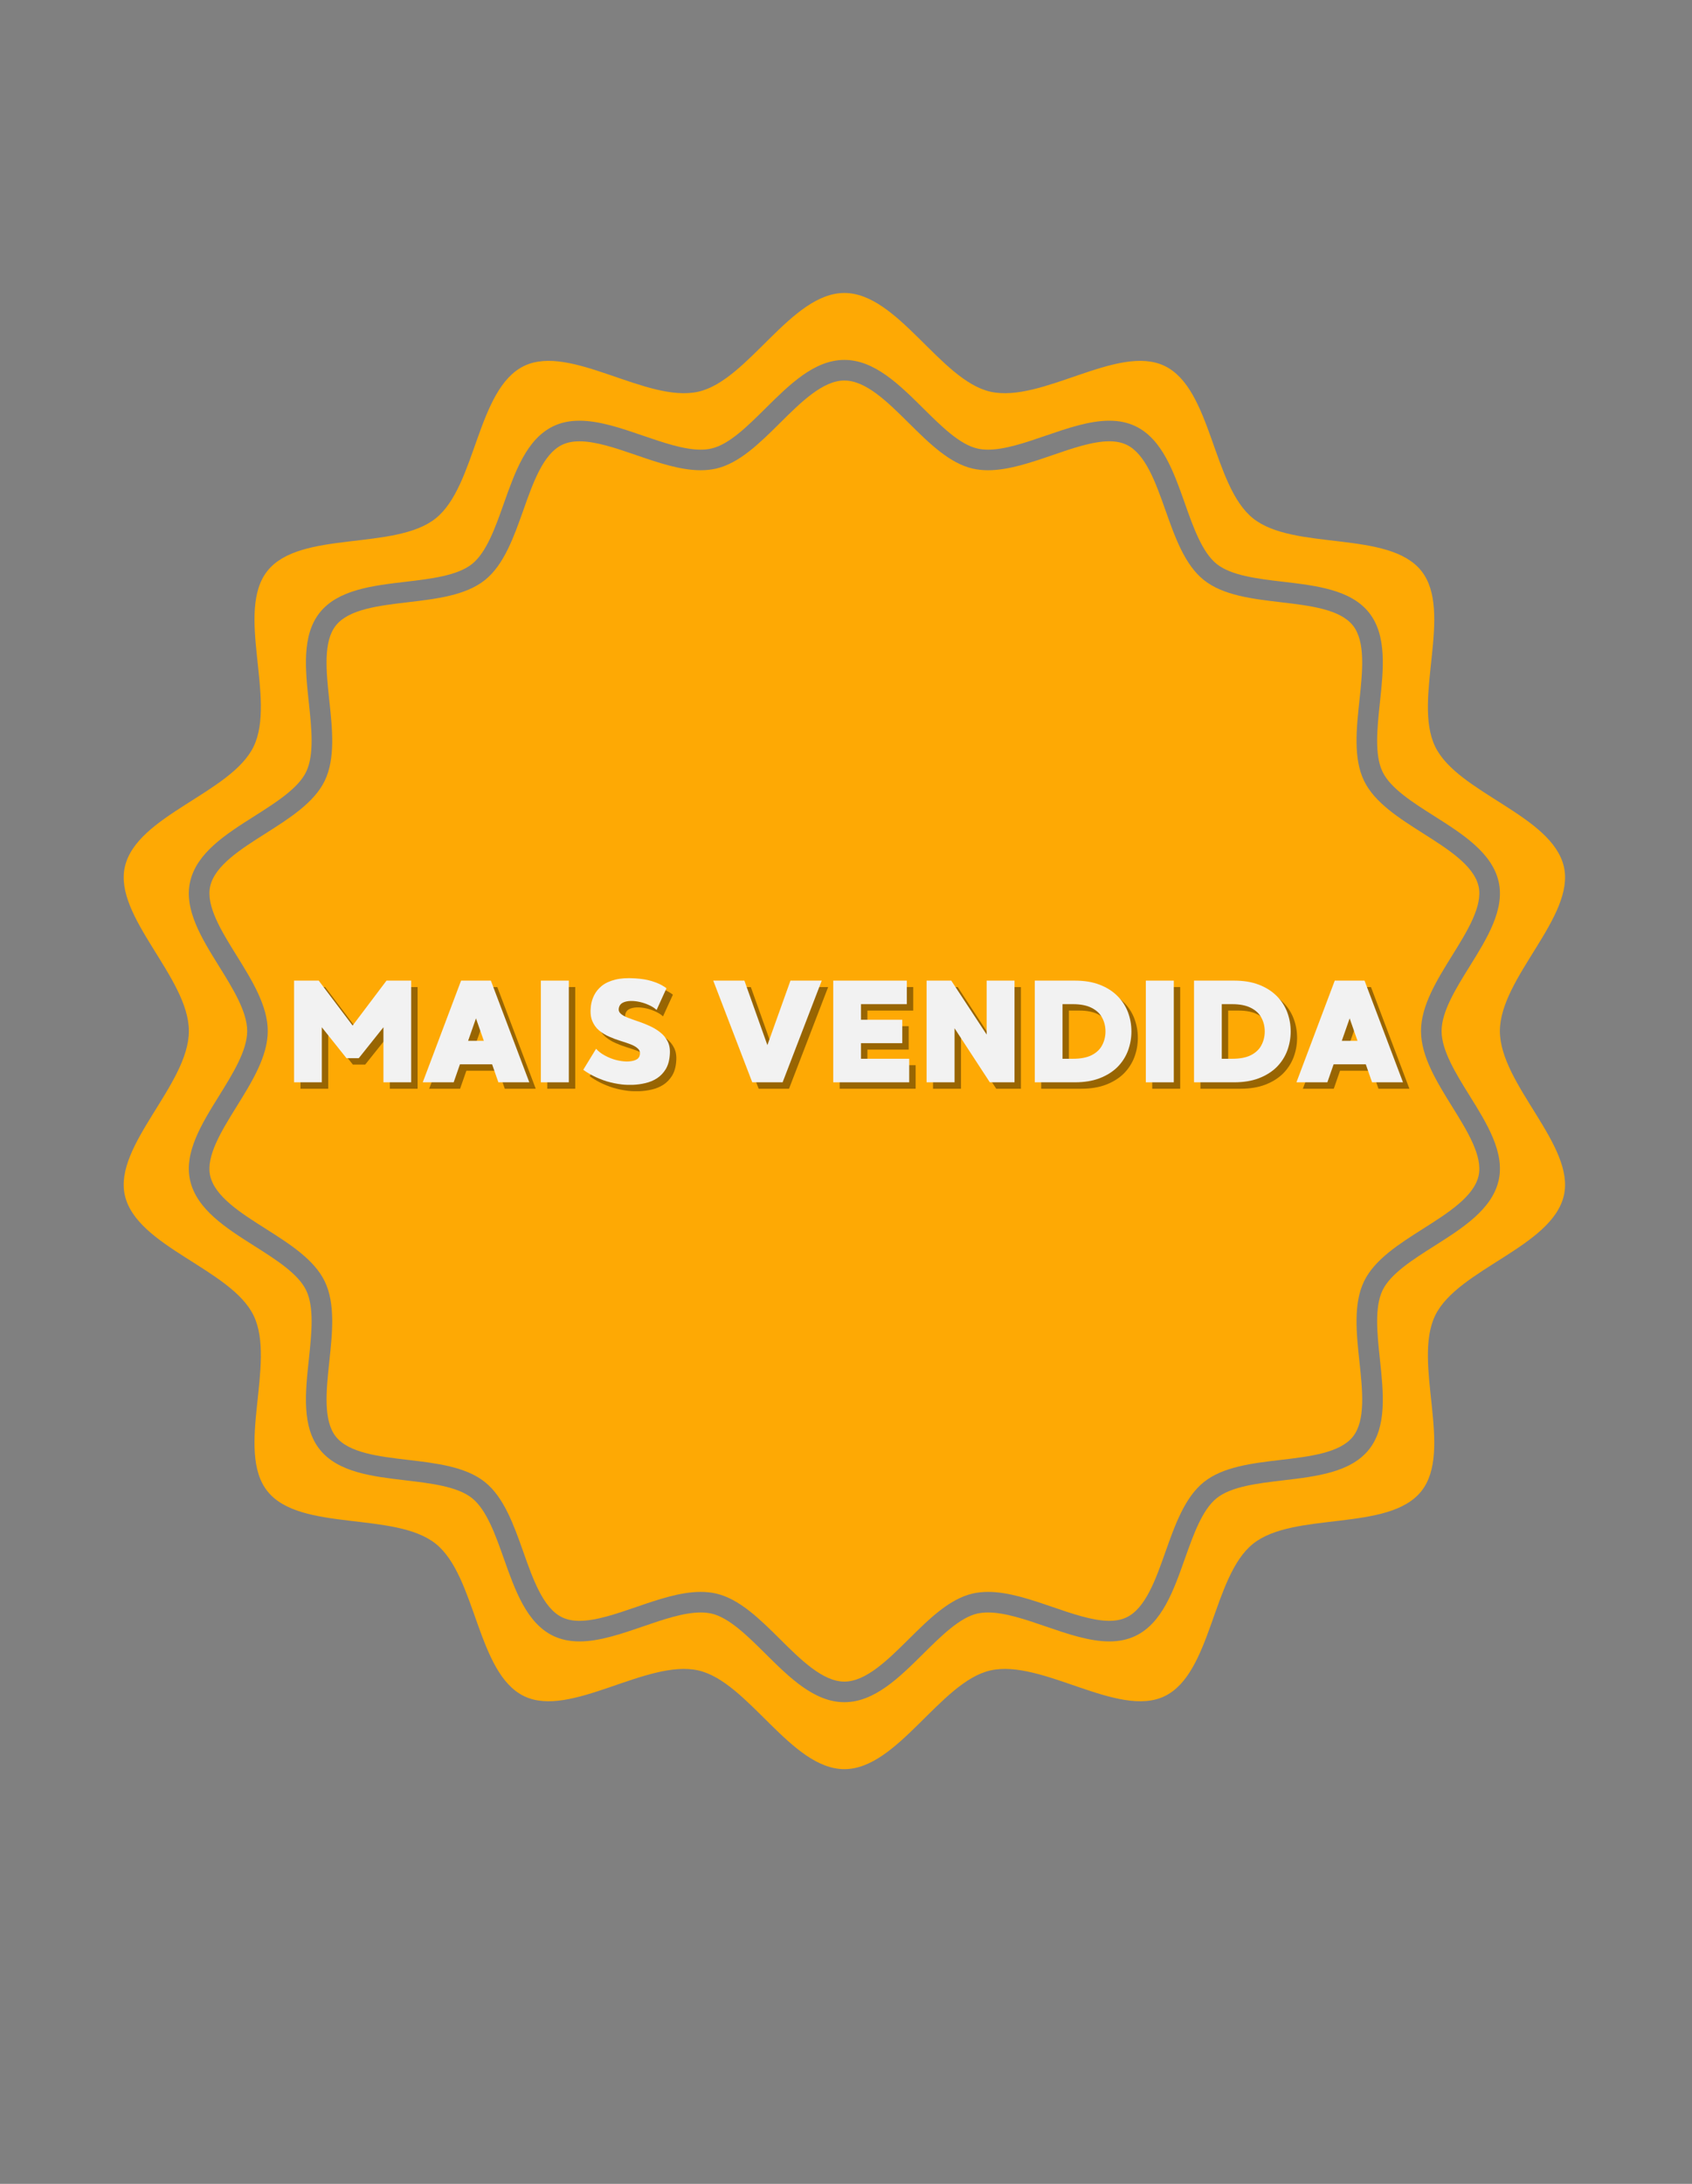 <svg xmlns="http://www.w3.org/2000/svg" xmlns:xlink="http://www.w3.org/1999/xlink" width="310" zoomAndPan="magnify" viewBox="0 0 232.5 300" height="400" preserveAspectRatio="xMidYMid meet" version="1.0"><rect x="0" y="0" width="232.5" height="300" fill="#808080" stroke="none"/><defs><g/><clipPath id="3226bc32d0"><path d="M 16 40.227 L 216 40.227 L 216 243.043 L 16 243.043 Z M 16 40.227 " clip-rule="nonzero"/></clipPath></defs><g clip-path="url(#3226bc32d0)"><path fill="#fea904" d="M 205.93 162.156 C 205.023 166.137 200.984 168.695 197.074 171.172 C 194.125 173.043 191.074 174.977 189.98 177.246 C 188.852 179.586 189.242 183.23 189.617 186.754 C 190.102 191.301 190.602 196.004 188.109 199.125 C 185.602 202.262 180.891 202.82 176.336 203.355 C 172.828 203.766 169.203 204.195 167.191 205.801 C 165.199 207.395 163.988 210.82 162.812 214.129 C 161.277 218.469 159.688 222.961 156.043 224.719 C 154.977 225.23 153.789 225.484 152.422 225.484 C 149.68 225.48 146.645 224.441 143.707 223.43 C 140.953 222.484 138.109 221.508 135.777 221.508 C 135.242 221.508 134.746 221.559 134.297 221.656 C 131.875 222.211 129.332 224.734 126.867 227.176 C 123.566 230.449 120.156 233.832 116.027 233.832 C 111.898 233.832 108.488 230.449 105.184 227.176 C 102.727 224.734 100.18 222.211 97.758 221.656 C 97.309 221.559 96.812 221.508 96.277 221.508 C 93.945 221.508 91.098 222.484 88.348 223.43 C 85.41 224.441 82.375 225.484 79.633 225.484 C 78.281 225.484 77.066 225.227 76.012 224.719 C 72.371 222.961 70.781 218.473 69.242 214.129 C 68.07 210.82 66.859 207.395 64.863 205.801 C 62.852 204.195 59.227 203.77 55.719 203.355 C 51.164 202.82 46.453 202.266 43.945 199.125 C 41.449 196.004 41.953 191.301 42.438 186.754 C 42.812 183.23 43.203 179.586 42.07 177.25 C 40.977 174.977 37.926 173.043 34.98 171.176 C 31.066 168.699 27.027 166.137 26.125 162.156 C 25.254 158.332 27.723 154.355 30.113 150.516 C 32.004 147.465 33.965 144.312 33.965 141.637 C 33.965 138.965 32.004 135.812 30.113 132.762 C 27.723 128.922 25.254 124.945 26.125 121.121 C 27.027 117.141 31.066 114.578 34.977 112.102 C 37.926 110.23 40.977 108.297 42.07 106.027 C 43.199 103.688 42.812 100.043 42.438 96.523 C 41.953 91.977 41.449 87.273 43.941 84.148 C 46.453 81.012 51.164 80.457 55.719 79.922 C 59.227 79.508 62.848 79.082 64.863 77.477 C 66.855 75.883 68.066 72.457 69.238 69.145 C 70.781 64.805 72.367 60.316 76.012 58.559 C 77.078 58.043 78.262 57.793 79.633 57.793 C 82.375 57.793 85.41 58.836 88.348 59.844 C 91.098 60.789 93.945 61.77 96.277 61.77 C 96.812 61.77 97.309 61.719 97.758 61.613 C 100.18 61.066 102.727 58.539 105.184 56.098 C 108.488 52.828 111.898 49.441 116.027 49.441 C 120.156 49.441 123.566 52.828 126.867 56.098 C 129.332 58.539 131.875 61.066 134.297 61.613 C 134.746 61.719 135.242 61.77 135.773 61.77 C 138.109 61.77 140.953 60.789 143.707 59.844 C 146.645 58.836 149.68 57.793 152.422 57.793 C 153.789 57.793 154.973 58.043 156.039 58.555 C 159.688 60.312 161.273 64.801 162.812 69.145 C 163.98 72.457 165.199 75.883 167.191 77.477 C 169.203 79.082 172.828 79.508 176.332 79.918 C 180.891 80.453 185.602 81.008 188.109 84.148 C 190.602 87.273 190.102 91.973 189.613 96.523 C 189.242 100.043 188.852 103.688 189.98 106.027 C 191.074 108.297 194.125 110.23 197.074 112.098 C 200.984 114.574 205.023 117.141 205.93 121.121 C 206.801 124.945 204.332 128.922 201.941 132.762 C 200.047 135.812 198.09 138.965 198.09 141.637 C 198.09 144.312 200.047 147.465 201.941 150.516 C 204.332 154.355 206.801 158.332 205.93 162.156 Z M 214.898 119.078 C 213.289 112 200.281 108.938 197.203 102.551 C 194.074 96.062 199.75 83.992 195.301 78.418 C 190.828 72.816 177.785 75.684 172.188 71.211 C 166.613 66.758 166.52 53.398 160.031 50.27 C 153.648 47.188 143.156 55.41 136.078 53.805 C 129.23 52.246 123.348 40.246 116.027 40.246 C 108.703 40.246 102.824 52.246 95.973 53.805 C 88.898 55.41 78.406 47.188 72.02 50.27 C 65.531 53.398 65.441 66.758 59.867 71.211 C 54.266 75.684 41.227 72.816 36.754 78.418 C 32.301 83.992 37.984 96.062 34.852 102.551 C 31.773 108.938 18.766 112 17.156 119.078 C 15.598 125.926 25.953 134.312 25.953 141.637 C 25.953 148.961 15.598 157.348 17.156 164.203 C 18.766 171.277 31.773 174.34 34.852 180.723 C 37.984 187.211 32.301 199.285 36.754 204.859 C 41.227 210.461 54.27 207.594 59.871 212.066 C 65.445 216.516 65.535 229.875 72.023 233.008 C 78.406 236.086 88.898 227.863 95.973 229.473 C 102.824 231.031 108.703 243.031 116.027 243.031 C 123.348 243.031 129.23 231.031 136.082 229.473 C 143.156 227.863 153.648 236.086 160.031 233.008 C 166.52 229.875 166.613 216.516 172.188 212.066 C 177.785 207.594 190.828 210.457 195.301 204.855 C 199.75 199.285 194.074 187.211 197.203 180.723 C 200.281 174.34 213.289 171.277 214.898 164.203 C 216.453 157.348 206.102 148.961 206.102 141.637 C 206.102 134.312 216.453 125.926 214.898 119.078 " fill-opacity="1" fill-rule="nonzero"/></g><path fill="#fea904" d="M 195.262 141.637 C 195.262 138.156 197.434 134.656 199.535 131.27 C 201.625 127.91 203.781 124.438 203.172 121.75 C 202.523 118.902 198.984 116.66 195.559 114.488 C 192.277 112.406 188.879 110.254 187.434 107.258 C 185.953 104.191 186.383 100.141 186.801 96.223 C 187.227 92.246 187.664 88.129 185.898 85.918 C 184.113 83.684 179.992 83.199 176.004 82.73 C 172.102 82.27 168.07 81.797 165.426 79.684 C 162.797 77.59 161.449 73.777 160.145 70.086 C 158.797 66.285 157.406 62.355 154.812 61.102 C 154.137 60.781 153.355 60.621 152.422 60.621 C 150.152 60.621 147.34 61.586 144.625 62.523 C 141.652 63.543 138.582 64.598 135.773 64.598 C 135.031 64.598 134.324 64.523 133.672 64.375 C 130.457 63.645 127.621 60.832 124.875 58.109 C 121.98 55.238 118.992 52.273 116.027 52.273 C 113.066 52.273 110.07 55.238 107.176 58.109 C 104.434 60.832 101.598 63.645 98.387 64.375 C 97.73 64.523 97.023 64.598 96.277 64.598 C 93.473 64.598 90.398 63.543 87.426 62.523 C 84.711 61.586 81.902 60.625 79.633 60.625 C 78.695 60.625 77.914 60.781 77.242 61.105 C 74.645 62.355 73.254 66.289 71.91 70.09 C 70.602 73.777 69.254 77.59 66.629 79.688 C 63.984 81.797 59.949 82.273 56.047 82.73 C 52.059 83.199 47.938 83.684 46.156 85.918 C 44.387 88.133 44.824 92.246 45.25 96.223 C 45.668 100.141 46.102 104.191 44.621 107.258 C 43.172 110.258 39.777 112.406 36.492 114.492 C 33.07 116.66 29.527 118.906 28.883 121.75 C 28.273 124.441 30.43 127.914 32.516 131.27 C 34.617 134.656 36.793 138.156 36.793 141.637 C 36.793 145.121 34.617 148.621 32.516 152.004 C 30.43 155.367 28.273 158.836 28.883 161.527 C 29.531 164.371 33.07 166.617 36.492 168.785 C 39.777 170.867 43.172 173.02 44.621 176.02 C 46.102 179.086 45.668 183.137 45.25 187.055 C 44.828 191.031 44.391 195.148 46.156 197.359 C 47.938 199.594 52.062 200.078 56.051 200.547 C 59.953 201.004 63.984 201.477 66.629 203.59 C 69.254 205.688 70.605 209.504 71.91 213.188 C 73.254 216.988 74.648 220.918 77.242 222.172 C 77.918 222.496 78.699 222.656 79.633 222.656 C 81.902 222.656 84.715 221.688 87.43 220.754 C 90.398 219.734 93.473 218.68 96.277 218.68 C 97.02 218.68 97.73 218.754 98.383 218.902 C 101.598 219.633 104.434 222.441 107.18 225.168 C 110.07 228.035 113.066 231.004 116.027 231.004 C 118.988 231.004 121.98 228.035 124.875 225.168 C 127.621 222.445 130.457 219.633 133.672 218.902 C 134.324 218.754 135.031 218.68 135.777 218.68 C 138.582 218.68 141.652 219.734 144.629 220.754 C 147.344 221.688 150.152 222.652 152.422 222.656 C 153.359 222.656 154.137 222.496 154.812 222.172 C 157.41 220.918 158.801 216.988 160.145 213.184 C 161.453 209.5 162.801 205.688 165.426 203.59 C 168.07 201.477 172.102 201.004 176.004 200.547 C 179.992 200.078 184.117 199.59 185.902 197.359 C 187.664 195.145 187.23 191.031 186.801 187.055 C 186.383 183.137 185.953 179.086 187.434 176.02 C 188.879 173.02 192.277 170.867 195.562 168.785 C 198.984 166.613 202.527 164.371 203.172 161.527 C 203.781 158.836 201.625 155.367 199.535 152.008 C 197.434 148.621 195.262 145.121 195.262 141.637 " fill-opacity="1" fill-rule="nonzero"/><g fill="#000000" fill-opacity="0.4"><g transform="translate(39.898, 149.56)"><g><path d="M 14.094 -13.969 L 17.484 -13.969 L 17.484 0 L 13.672 0 L 13.672 -7.562 L 10.281 -3.312 L 8.594 -3.312 L 5.203 -7.562 L 5.203 0 L 1.391 0 L 1.391 -13.969 L 4.781 -13.969 L 9.438 -7.797 Z M 14.094 -13.969 "/></g></g></g><g fill="#000000" fill-opacity="0.4"><g transform="translate(58.77, 149.56)"><g><path d="M 10.594 0 L 9.734 -2.469 L 5.312 -2.469 L 4.453 0 L 0.203 0 L 5.469 -13.969 L 9.562 -13.969 L 14.844 0 Z M 6.438 -5.703 L 8.594 -5.703 L 7.516 -8.781 Z M 6.438 -5.703 "/></g></g></g><g fill="#000000" fill-opacity="0.4"><g transform="translate(73.811, 149.56)"><g><path d="M 5.234 -13.969 L 5.234 0 L 1.391 0 L 1.391 -13.969 Z M 5.234 -13.969 "/></g></g></g><g fill="#000000" fill-opacity="0.4"><g transform="translate(80.434, 149.56)"><g><path d="M 5.484 -10.219 C 5.422 -9.906 5.504 -9.645 5.734 -9.438 C 5.961 -9.227 6.289 -9.039 6.719 -8.875 C 7.156 -8.707 7.633 -8.535 8.156 -8.359 C 8.688 -8.18 9.211 -7.973 9.734 -7.734 C 10.266 -7.492 10.742 -7.203 11.172 -6.859 C 11.609 -6.523 11.953 -6.102 12.203 -5.594 C 12.453 -5.094 12.547 -4.484 12.484 -3.766 C 12.43 -2.984 12.242 -2.328 11.922 -1.797 C 11.598 -1.273 11.195 -0.859 10.719 -0.547 C 10.238 -0.242 9.711 -0.023 9.141 0.109 C 8.578 0.242 8.016 0.32 7.453 0.344 C 6.898 0.363 6.391 0.348 5.922 0.297 C 5.203 0.211 4.508 0.07 3.844 -0.125 C 3.188 -0.332 2.578 -0.578 2.016 -0.859 C 1.453 -1.148 0.977 -1.438 0.594 -1.719 L 2.359 -4.609 C 2.672 -4.254 3.066 -3.945 3.547 -3.688 C 4.023 -3.426 4.523 -3.223 5.047 -3.078 C 5.578 -2.941 6.082 -2.867 6.562 -2.859 C 7.039 -2.859 7.441 -2.926 7.766 -3.062 C 8.098 -3.195 8.297 -3.422 8.359 -3.734 C 8.441 -4.086 8.363 -4.379 8.125 -4.609 C 7.895 -4.836 7.566 -5.035 7.141 -5.203 C 6.711 -5.367 6.238 -5.531 5.719 -5.688 C 5.207 -5.844 4.691 -6.035 4.172 -6.266 C 3.648 -6.492 3.18 -6.781 2.766 -7.125 C 2.348 -7.477 2.031 -7.926 1.812 -8.469 C 1.602 -9.008 1.547 -9.676 1.641 -10.469 C 1.703 -10.988 1.852 -11.488 2.094 -11.969 C 2.332 -12.445 2.68 -12.875 3.141 -13.25 C 3.609 -13.625 4.211 -13.906 4.953 -14.094 C 5.703 -14.289 6.613 -14.352 7.688 -14.281 C 8.582 -14.227 9.332 -14.109 9.938 -13.922 C 10.551 -13.734 11.031 -13.539 11.375 -13.344 C 11.719 -13.145 11.938 -13.004 12.031 -12.922 L 10.672 -9.938 C 10.422 -10.176 10.094 -10.391 9.688 -10.578 C 9.281 -10.773 8.848 -10.926 8.391 -11.031 C 7.941 -11.133 7.508 -11.18 7.094 -11.172 C 6.676 -11.16 6.32 -11.082 6.031 -10.938 C 5.738 -10.789 5.555 -10.551 5.484 -10.219 Z M 5.484 -10.219 "/></g></g></g><g fill="#000000" fill-opacity="0.4"><g transform="translate(93.541, 149.56)"><g/></g></g><g fill="#000000" fill-opacity="0.4"><g transform="translate(98.688, 149.56)"><g><path d="M 10.812 -13.969 L 15.109 -13.969 L 9.734 0 L 5.562 0 L 0.203 -13.969 L 4.484 -13.969 L 7.641 -5.109 Z M 10.812 -13.969 "/></g></g></g><g fill="#000000" fill-opacity="0.4"><g transform="translate(113.989, 149.56)"><g><path d="M 5.203 -3.234 L 11.828 -3.234 L 11.828 0 L 1.391 0 L 1.391 -13.969 L 11.5 -13.969 L 11.5 -10.734 L 5.203 -10.734 L 5.203 -8.594 L 10.875 -8.594 L 10.875 -5.375 L 5.203 -5.375 Z M 5.203 -3.234 "/></g></g></g><g fill="#000000" fill-opacity="0.4"><g transform="translate(126.816, 149.56)"><g><path d="M 1.391 -13.969 L 4.781 -13.969 L 9.641 -6.562 L 9.641 -13.969 L 13.469 -13.969 L 13.469 0 L 10.078 0 L 5.234 -7.422 L 5.234 0 L 1.391 0 Z M 1.391 -13.969 "/></g></g></g><g fill="#000000" fill-opacity="0.4"><g transform="translate(141.679, 149.56)"><g><path d="M 6.906 -13.969 C 8.207 -13.969 9.344 -13.781 10.312 -13.406 C 11.281 -13.031 12.086 -12.52 12.734 -11.875 C 13.379 -11.238 13.863 -10.5 14.188 -9.656 C 14.508 -8.82 14.672 -7.93 14.672 -6.984 C 14.672 -6.055 14.508 -5.164 14.188 -4.312 C 13.863 -3.469 13.379 -2.723 12.734 -2.078 C 12.086 -1.441 11.281 -0.938 10.312 -0.562 C 9.344 -0.188 8.207 0 6.906 0 L 1.391 0 L 1.391 -13.969 Z M 6.641 -3.234 C 7.703 -3.234 8.562 -3.398 9.219 -3.734 C 9.883 -4.078 10.363 -4.535 10.656 -5.109 C 10.957 -5.68 11.109 -6.305 11.109 -6.984 C 11.109 -7.672 10.957 -8.297 10.656 -8.859 C 10.363 -9.43 9.883 -9.883 9.219 -10.219 C 8.562 -10.562 7.703 -10.734 6.641 -10.734 L 5.203 -10.734 L 5.203 -3.234 Z M 6.641 -3.234 "/></g></g></g><g fill="#000000" fill-opacity="0.4"><g transform="translate(156.94, 149.56)"><g><path d="M 5.234 -13.969 L 5.234 0 L 1.391 0 L 1.391 -13.969 Z M 5.234 -13.969 "/></g></g></g><g fill="#000000" fill-opacity="0.4"><g transform="translate(163.563, 149.56)"><g><path d="M 6.906 -13.969 C 8.207 -13.969 9.344 -13.781 10.312 -13.406 C 11.281 -13.031 12.086 -12.52 12.734 -11.875 C 13.379 -11.238 13.863 -10.5 14.188 -9.656 C 14.508 -8.82 14.672 -7.93 14.672 -6.984 C 14.672 -6.055 14.508 -5.164 14.188 -4.312 C 13.863 -3.469 13.379 -2.723 12.734 -2.078 C 12.086 -1.441 11.281 -0.938 10.312 -0.562 C 9.344 -0.188 8.207 0 6.906 0 L 1.391 0 L 1.391 -13.969 Z M 6.641 -3.234 C 7.703 -3.234 8.562 -3.398 9.219 -3.734 C 9.883 -4.078 10.363 -4.535 10.656 -5.109 C 10.957 -5.68 11.109 -6.305 11.109 -6.984 C 11.109 -7.672 10.957 -8.297 10.656 -8.859 C 10.363 -9.43 9.883 -9.883 9.219 -10.219 C 8.562 -10.562 7.703 -10.734 6.641 -10.734 L 5.203 -10.734 L 5.203 -3.234 Z M 6.641 -3.234 "/></g></g></g><g fill="#000000" fill-opacity="0.4"><g transform="translate(178.824, 149.56)"><g><path d="M 10.594 0 L 9.734 -2.469 L 5.312 -2.469 L 4.453 0 L 0.203 0 L 5.469 -13.969 L 9.562 -13.969 L 14.844 0 Z M 6.438 -5.703 L 8.594 -5.703 L 7.516 -8.781 Z M 6.438 -5.703 "/></g></g></g><g fill="#f2f2f2" fill-opacity="1"><g transform="translate(39.016, 148.678)"><g><path d="M 14.094 -13.969 L 17.484 -13.969 L 17.484 0 L 13.672 0 L 13.672 -7.562 L 10.281 -3.312 L 8.594 -3.312 L 5.203 -7.562 L 5.203 0 L 1.391 0 L 1.391 -13.969 L 4.781 -13.969 L 9.438 -7.797 Z M 14.094 -13.969 "/></g></g></g><g fill="#f2f2f2" fill-opacity="1"><g transform="translate(57.888, 148.678)"><g><path d="M 10.594 0 L 9.734 -2.469 L 5.312 -2.469 L 4.453 0 L 0.203 0 L 5.469 -13.969 L 9.562 -13.969 L 14.844 0 Z M 6.438 -5.703 L 8.594 -5.703 L 7.516 -8.781 Z M 6.438 -5.703 "/></g></g></g><g fill="#f2f2f2" fill-opacity="1"><g transform="translate(72.929, 148.678)"><g><path d="M 5.234 -13.969 L 5.234 0 L 1.391 0 L 1.391 -13.969 Z M 5.234 -13.969 "/></g></g></g><g fill="#f2f2f2" fill-opacity="1"><g transform="translate(79.552, 148.678)"><g><path d="M 5.484 -10.219 C 5.422 -9.906 5.504 -9.645 5.734 -9.438 C 5.961 -9.227 6.289 -9.039 6.719 -8.875 C 7.156 -8.707 7.633 -8.535 8.156 -8.359 C 8.688 -8.18 9.211 -7.973 9.734 -7.734 C 10.266 -7.492 10.742 -7.203 11.172 -6.859 C 11.609 -6.523 11.953 -6.102 12.203 -5.594 C 12.453 -5.094 12.547 -4.484 12.484 -3.766 C 12.43 -2.984 12.242 -2.328 11.922 -1.797 C 11.598 -1.273 11.195 -0.859 10.719 -0.547 C 10.238 -0.242 9.711 -0.023 9.141 0.109 C 8.578 0.242 8.016 0.32 7.453 0.344 C 6.898 0.363 6.391 0.348 5.922 0.297 C 5.203 0.211 4.508 0.07 3.844 -0.125 C 3.188 -0.332 2.578 -0.578 2.016 -0.859 C 1.453 -1.148 0.977 -1.438 0.594 -1.719 L 2.359 -4.609 C 2.672 -4.254 3.066 -3.945 3.547 -3.688 C 4.023 -3.426 4.523 -3.223 5.047 -3.078 C 5.578 -2.941 6.082 -2.867 6.562 -2.859 C 7.039 -2.859 7.441 -2.926 7.766 -3.062 C 8.098 -3.195 8.297 -3.422 8.359 -3.734 C 8.441 -4.086 8.363 -4.379 8.125 -4.609 C 7.895 -4.836 7.566 -5.035 7.141 -5.203 C 6.711 -5.367 6.238 -5.531 5.719 -5.688 C 5.207 -5.844 4.691 -6.035 4.172 -6.266 C 3.648 -6.492 3.18 -6.781 2.766 -7.125 C 2.348 -7.477 2.031 -7.926 1.812 -8.469 C 1.602 -9.008 1.547 -9.676 1.641 -10.469 C 1.703 -10.988 1.852 -11.488 2.094 -11.969 C 2.332 -12.445 2.68 -12.875 3.141 -13.25 C 3.609 -13.625 4.211 -13.906 4.953 -14.094 C 5.703 -14.289 6.613 -14.352 7.688 -14.281 C 8.582 -14.227 9.332 -14.109 9.938 -13.922 C 10.551 -13.734 11.031 -13.539 11.375 -13.344 C 11.719 -13.145 11.938 -13.004 12.031 -12.922 L 10.672 -9.938 C 10.422 -10.176 10.094 -10.391 9.688 -10.578 C 9.281 -10.773 8.848 -10.926 8.391 -11.031 C 7.941 -11.133 7.508 -11.18 7.094 -11.172 C 6.676 -11.16 6.32 -11.082 6.031 -10.938 C 5.738 -10.789 5.555 -10.551 5.484 -10.219 Z M 5.484 -10.219 "/></g></g></g><g fill="#f2f2f2" fill-opacity="1"><g transform="translate(92.659, 148.678)"><g/></g></g><g fill="#f2f2f2" fill-opacity="1"><g transform="translate(97.806, 148.678)"><g><path d="M 10.812 -13.969 L 15.109 -13.969 L 9.734 0 L 5.562 0 L 0.203 -13.969 L 4.484 -13.969 L 7.641 -5.109 Z M 10.812 -13.969 "/></g></g></g><g fill="#f2f2f2" fill-opacity="1"><g transform="translate(113.107, 148.678)"><g><path d="M 5.203 -3.234 L 11.828 -3.234 L 11.828 0 L 1.391 0 L 1.391 -13.969 L 11.5 -13.969 L 11.5 -10.734 L 5.203 -10.734 L 5.203 -8.594 L 10.875 -8.594 L 10.875 -5.375 L 5.203 -5.375 Z M 5.203 -3.234 "/></g></g></g><g fill="#f2f2f2" fill-opacity="1"><g transform="translate(125.934, 148.678)"><g><path d="M 1.391 -13.969 L 4.781 -13.969 L 9.641 -6.562 L 9.641 -13.969 L 13.469 -13.969 L 13.469 0 L 10.078 0 L 5.234 -7.422 L 5.234 0 L 1.391 0 Z M 1.391 -13.969 "/></g></g></g><g fill="#f2f2f2" fill-opacity="1"><g transform="translate(140.797, 148.678)"><g><path d="M 6.906 -13.969 C 8.207 -13.969 9.344 -13.781 10.312 -13.406 C 11.281 -13.031 12.086 -12.52 12.734 -11.875 C 13.379 -11.238 13.863 -10.5 14.188 -9.656 C 14.508 -8.82 14.672 -7.93 14.672 -6.984 C 14.672 -6.055 14.508 -5.164 14.188 -4.312 C 13.863 -3.469 13.379 -2.723 12.734 -2.078 C 12.086 -1.441 11.281 -0.938 10.312 -0.562 C 9.344 -0.188 8.207 0 6.906 0 L 1.391 0 L 1.391 -13.969 Z M 6.641 -3.234 C 7.703 -3.234 8.562 -3.398 9.219 -3.734 C 9.883 -4.078 10.363 -4.535 10.656 -5.109 C 10.957 -5.68 11.109 -6.305 11.109 -6.984 C 11.109 -7.672 10.957 -8.297 10.656 -8.859 C 10.363 -9.43 9.883 -9.883 9.219 -10.219 C 8.562 -10.562 7.703 -10.734 6.641 -10.734 L 5.203 -10.734 L 5.203 -3.234 Z M 6.641 -3.234 "/></g></g></g><g fill="#f2f2f2" fill-opacity="1"><g transform="translate(156.058, 148.678)"><g><path d="M 5.234 -13.969 L 5.234 0 L 1.391 0 L 1.391 -13.969 Z M 5.234 -13.969 "/></g></g></g><g fill="#f2f2f2" fill-opacity="1"><g transform="translate(162.681, 148.678)"><g><path d="M 6.906 -13.969 C 8.207 -13.969 9.344 -13.781 10.312 -13.406 C 11.281 -13.031 12.086 -12.52 12.734 -11.875 C 13.379 -11.238 13.863 -10.5 14.188 -9.656 C 14.508 -8.82 14.672 -7.93 14.672 -6.984 C 14.672 -6.055 14.508 -5.164 14.188 -4.312 C 13.863 -3.469 13.379 -2.723 12.734 -2.078 C 12.086 -1.441 11.281 -0.938 10.312 -0.562 C 9.344 -0.188 8.207 0 6.906 0 L 1.391 0 L 1.391 -13.969 Z M 6.641 -3.234 C 7.703 -3.234 8.562 -3.398 9.219 -3.734 C 9.883 -4.078 10.363 -4.535 10.656 -5.109 C 10.957 -5.68 11.109 -6.305 11.109 -6.984 C 11.109 -7.672 10.957 -8.297 10.656 -8.859 C 10.363 -9.43 9.883 -9.883 9.219 -10.219 C 8.562 -10.562 7.703 -10.734 6.641 -10.734 L 5.203 -10.734 L 5.203 -3.234 Z M 6.641 -3.234 "/></g></g></g><g fill="#f2f2f2" fill-opacity="1"><g transform="translate(177.942, 148.678)"><g><path d="M 10.594 0 L 9.734 -2.469 L 5.312 -2.469 L 4.453 0 L 0.203 0 L 5.469 -13.969 L 9.562 -13.969 L 14.844 0 Z M 6.438 -5.703 L 8.594 -5.703 L 7.516 -8.781 Z M 6.438 -5.703 "/></g></g></g></svg>